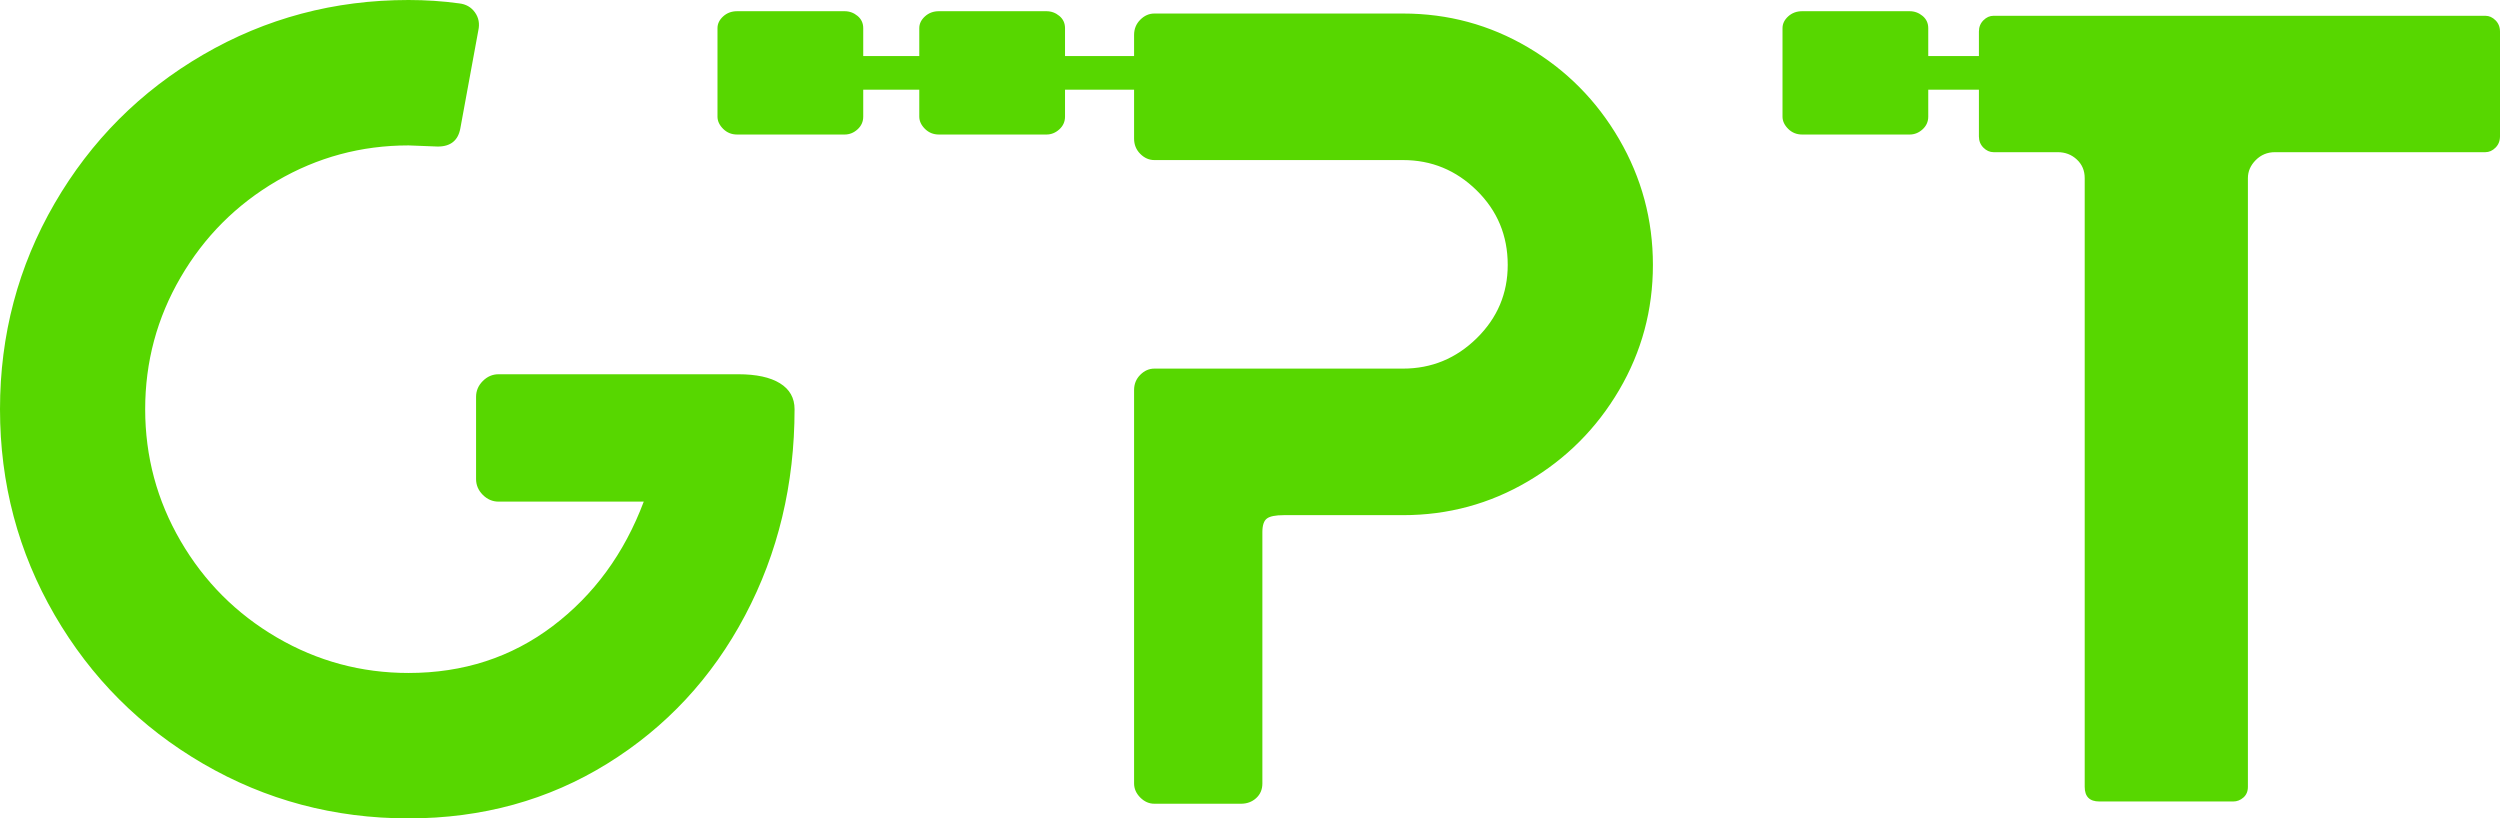 <?xml version="1.0" encoding="UTF-8"?>
<svg width="223px" height="73px" viewBox="0 0 223 73" version="1.1" xmlns="http://www.w3.org/2000/svg" xmlns:xlink="http://www.w3.org/1999/xlink">
    <title>Group</title>
    <g id="Page-1" stroke="none" stroke-width="1" fill="none" fill-rule="evenodd">
        <g id="Group" fill="#57D700">
            <path d="M36.442,73 C43,73 48.907,71.374 54.16,68.123 C59.414,64.872 63.514,60.465 66.458,54.901 C69.403,49.337 70.875,43.203 70.875,36.5 C70.875,35.494 70.44,34.724 69.57,34.187 C68.7,33.651 67.462,33.383 65.856,33.383 L65.856,33.383 L44.473,33.383 C43.937,33.383 43.469,33.584 43.067,33.986 C42.666,34.388 42.465,34.858 42.465,35.394 L42.465,35.394 L42.465,42.734 C42.465,43.27 42.666,43.74 43.067,44.142 C43.469,44.544 43.937,44.745 44.473,44.745 L44.473,44.745 L57.423,44.745 C55.683,49.371 52.973,53.074 49.292,55.856 C45.611,58.638 41.327,60.029 36.442,60.029 C32.225,60.029 28.31,58.973 24.696,56.862 C21.082,54.75 18.221,51.884 16.113,48.264 C14.004,44.645 12.95,40.723 12.95,36.5 C12.95,32.277 14.004,28.355 16.113,24.736 C18.221,21.116 21.082,18.25 24.696,16.138 C28.31,14.027 32.225,12.971 36.442,12.971 L36.442,12.971 L39.052,13.072 C40.19,13.072 40.859,12.535 41.06,11.463 L41.06,11.463 L42.666,2.715 C42.8,2.112 42.699,1.575 42.365,1.106 C42.03,0.637 41.562,0.369 40.959,0.302 C39.487,0.101 37.981,0 36.442,0 C29.816,0 23.709,1.626 18.12,4.877 C12.532,8.128 8.115,12.552 4.869,18.149 C1.623,23.747 0,29.864 0,36.5 C0,43.136 1.623,49.253 4.869,54.851 C8.115,60.448 12.532,64.872 18.12,68.123 C23.709,71.374 29.816,73 36.442,73 Z M110.697,71.693 C111.232,71.693 111.684,71.525 112.052,71.19 C112.42,70.855 112.604,70.419 112.604,69.883 L112.604,69.883 L112.604,47.46 C112.604,46.857 112.738,46.455 113.006,46.253 C113.274,46.052 113.776,45.952 114.512,45.952 L114.512,45.952 L125.153,45.952 C129.169,45.952 132.883,44.946 136.296,42.935 C139.71,40.924 142.42,38.209 144.428,34.791 C146.436,31.372 147.44,27.652 147.44,23.629 C147.44,19.607 146.436,15.87 144.428,12.418 C142.42,8.966 139.71,6.234 136.296,4.223 C132.883,2.212 129.169,1.207 125.153,1.207 L125.153,1.207 L102.967,1.207 C102.498,1.207 102.08,1.391 101.712,1.76 C101.344,2.128 101.16,2.581 101.16,3.117 L101.16,3.117 L101.16,12.368 C101.16,12.904 101.344,13.357 101.712,13.725 C102.08,14.094 102.498,14.278 102.967,14.278 L102.967,14.278 L125.153,14.278 C127.696,14.278 129.888,15.183 131.729,16.993 C133.569,18.803 134.489,21.015 134.489,23.629 C134.489,26.177 133.569,28.355 131.729,30.165 C129.888,31.975 127.696,32.88 125.153,32.88 L125.153,32.88 L102.967,32.88 C102.498,32.88 102.08,33.065 101.712,33.433 C101.344,33.802 101.16,34.254 101.16,34.791 L101.16,34.791 L101.16,69.883 C101.16,70.352 101.344,70.771 101.712,71.14 C102.08,71.508 102.498,71.693 102.967,71.693 L102.967,71.693 L110.697,71.693 Z M199.208,71.492 C199.542,71.492 199.843,71.374 200.111,71.14 C200.379,70.905 200.513,70.587 200.513,70.185 L200.513,70.185 L200.513,15.887 C200.513,15.284 200.747,14.747 201.215,14.278 C201.684,13.809 202.253,13.574 202.922,13.574 L202.922,13.574 L221.695,13.574 C222.03,13.574 222.331,13.44 222.598,13.172 C222.866,12.904 223,12.569 223,12.167 L223,12.167 L223,2.815 C223,2.413 222.866,2.078 222.598,1.81 C222.331,1.542 222.03,1.408 221.695,1.408 L221.695,1.408 L177.824,1.408 C177.49,1.408 177.189,1.542 176.921,1.81 C176.653,2.078 176.519,2.413 176.519,2.815 L176.519,2.815 L176.519,12.167 C176.519,12.569 176.653,12.904 176.921,13.172 C177.189,13.44 177.49,13.574 177.824,13.574 L177.824,13.574 L183.547,13.574 C184.216,13.574 184.785,13.792 185.253,14.228 C185.722,14.664 185.956,15.217 185.956,15.887 L185.956,15.887 L185.956,70.185 C185.956,71.056 186.391,71.492 187.261,71.492 L187.261,71.492 L199.208,71.492 Z" id="GPT" fill-rule="nonzero"></path>
            <path d="M92.489,13 C92.936,13 93.3,12.831 93.58,12.493 C93.86,12.155 94,11.771 94,11.34 L94,1.752 C94,1.26 93.846,0.845 93.538,0.507 C93.23,0.169 92.88,0 92.489,0 L84.595,0 C84.204,0 83.84,0.169 83.504,0.507 C83.168,0.845 83,1.26 83,1.752 L83,11.34 C83,11.771 83.154,12.155 83.462,12.493 C83.77,12.831 84.148,13 84.595,13 L92.489,13 Z" id="i" fill-rule="nonzero" transform="translate(88.5, 6.5) rotate(-90) translate(-88.5, -6.5) "></path>
            <path d="M74.489,13 C74.936,13 75.3,12.831 75.58,12.493 C75.86,12.155 76,11.771 76,11.34 L76,1.752 C76,1.26 75.846,0.845 75.538,0.507 C75.23,0.169 74.88,0 74.489,0 L66.595,0 C66.204,0 65.84,0.169 65.504,0.507 C65.168,0.845 65,1.26 65,1.752 L65,11.34 C65,11.771 65.154,12.155 65.462,12.493 C65.77,12.831 66.148,13 66.595,13 L74.489,13 Z" id="i" fill-rule="nonzero" transform="translate(70.5, 6.5) rotate(-90) translate(-70.5, -6.5) "></path>
            <path d="M169.489,13 C169.936,13 170.3,12.831 170.58,12.493 C170.86,12.155 171,11.771 171,11.34 L171,1.752 C171,1.26 170.846,0.845 170.538,0.507 C170.23,0.169 169.88,0 169.489,0 L161.595,0 C161.204,0 160.84,0.169 160.504,0.507 C160.168,0.845 160,1.26 160,1.752 L160,11.34 C160,11.771 160.154,12.155 160.462,12.493 C160.77,12.831 161.148,13 161.595,13 L169.489,13 Z" id="i" fill-rule="nonzero" transform="translate(165.5, 6.5) rotate(-90) translate(-165.5, -6.5) "></path>
            <rect id="Rectangle" x="73" y="5" width="33" height="3"></rect>
            <rect id="Rectangle" x="162" y="5" width="33" height="3"></rect>
        </g>
    </g>
</svg>